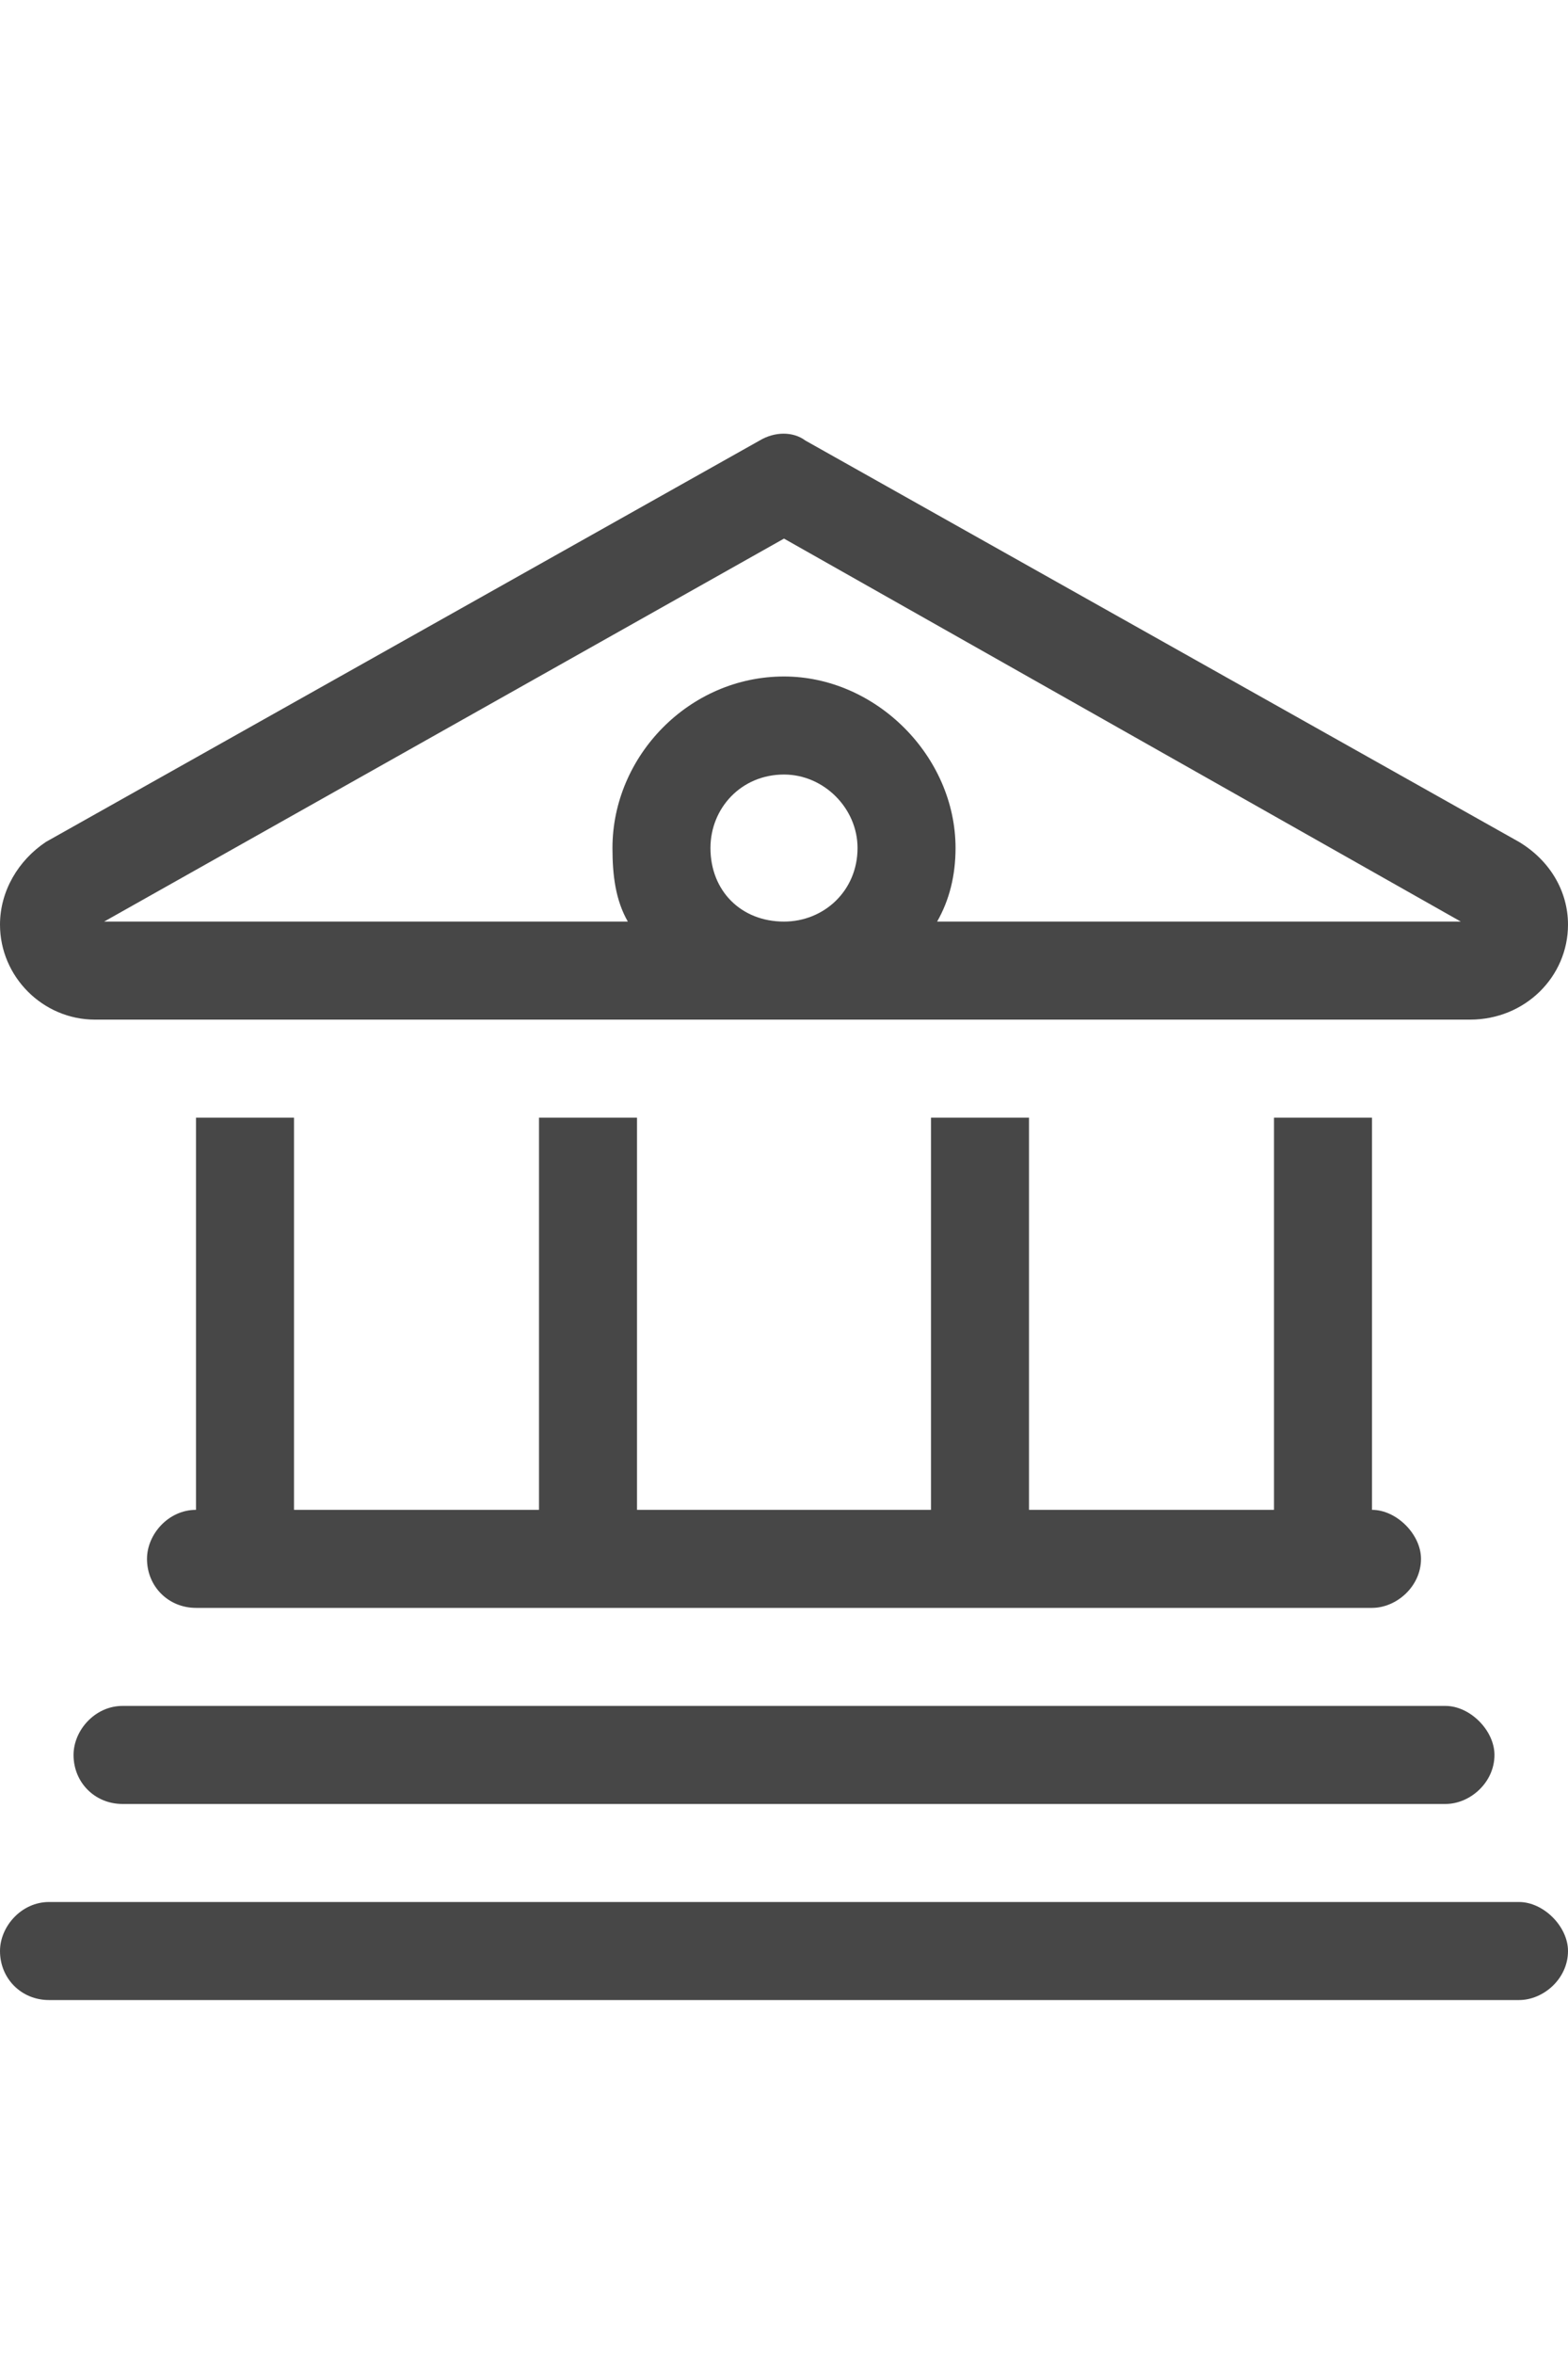 <svg width="20" height="30" viewBox="0 0 20 30" fill="none" xmlns="http://www.w3.org/2000/svg">
<g id="label-paired / lg / bank-lg / regular" clip-path="url(#clip0_2556_17147)">
<path id="icon" d="M10.273 5.617L19.375 10.734C19.766 10.969 20 11.359 20 11.789C20 12.453 19.453 13 18.75 13H10H1.211C0.547 13 0 12.453 0 11.789C0 11.359 0.234 10.969 0.586 10.734L9.688 5.617C9.883 5.5 10.117 5.5 10.273 5.617ZM11.953 11.75H18.633L10 6.867L1.328 11.75H8.008C7.852 11.477 7.812 11.164 7.812 10.812C7.812 9.641 8.789 8.625 10 8.625C11.172 8.625 12.188 9.641 12.188 10.812C12.188 11.164 12.109 11.477 11.953 11.75ZM10 9.875C9.453 9.875 9.062 10.305 9.062 10.812C9.062 11.359 9.453 11.75 10 11.75C10.508 11.75 10.938 11.359 10.938 10.812C10.938 10.305 10.508 9.875 10 9.875ZM2.5 19.25V14.25H3.75V19.25H6.875V14.25H8.125V19.25H11.875V14.25H13.125V19.25H16.25V14.25H17.5V19.25C17.812 19.25 18.125 19.562 18.125 19.875C18.125 20.227 17.812 20.5 17.5 20.5H2.5C2.148 20.5 1.875 20.227 1.875 19.875C1.875 19.562 2.148 19.25 2.5 19.25ZM1.562 21.75H18.438C18.75 21.75 19.062 22.062 19.062 22.375C19.062 22.727 18.75 23 18.438 23H1.562C1.211 23 0.938 22.727 0.938 22.375C0.938 22.062 1.211 21.75 1.562 21.75ZM0.625 24.25H19.375C19.688 24.25 20 24.562 20 24.875C20 25.227 19.688 25.5 19.375 25.5H0.625C0.273 25.5 0 25.227 0 24.875C0 24.562 0.273 24.25 0.625 24.25Z" fill="black" fill-opacity="0.72"/>
</g>
<defs>
<clipPath id="clip0_2556_17147">
<rect width="20" height="30" fill="white"/>
</clipPath>
</defs>
</svg>
